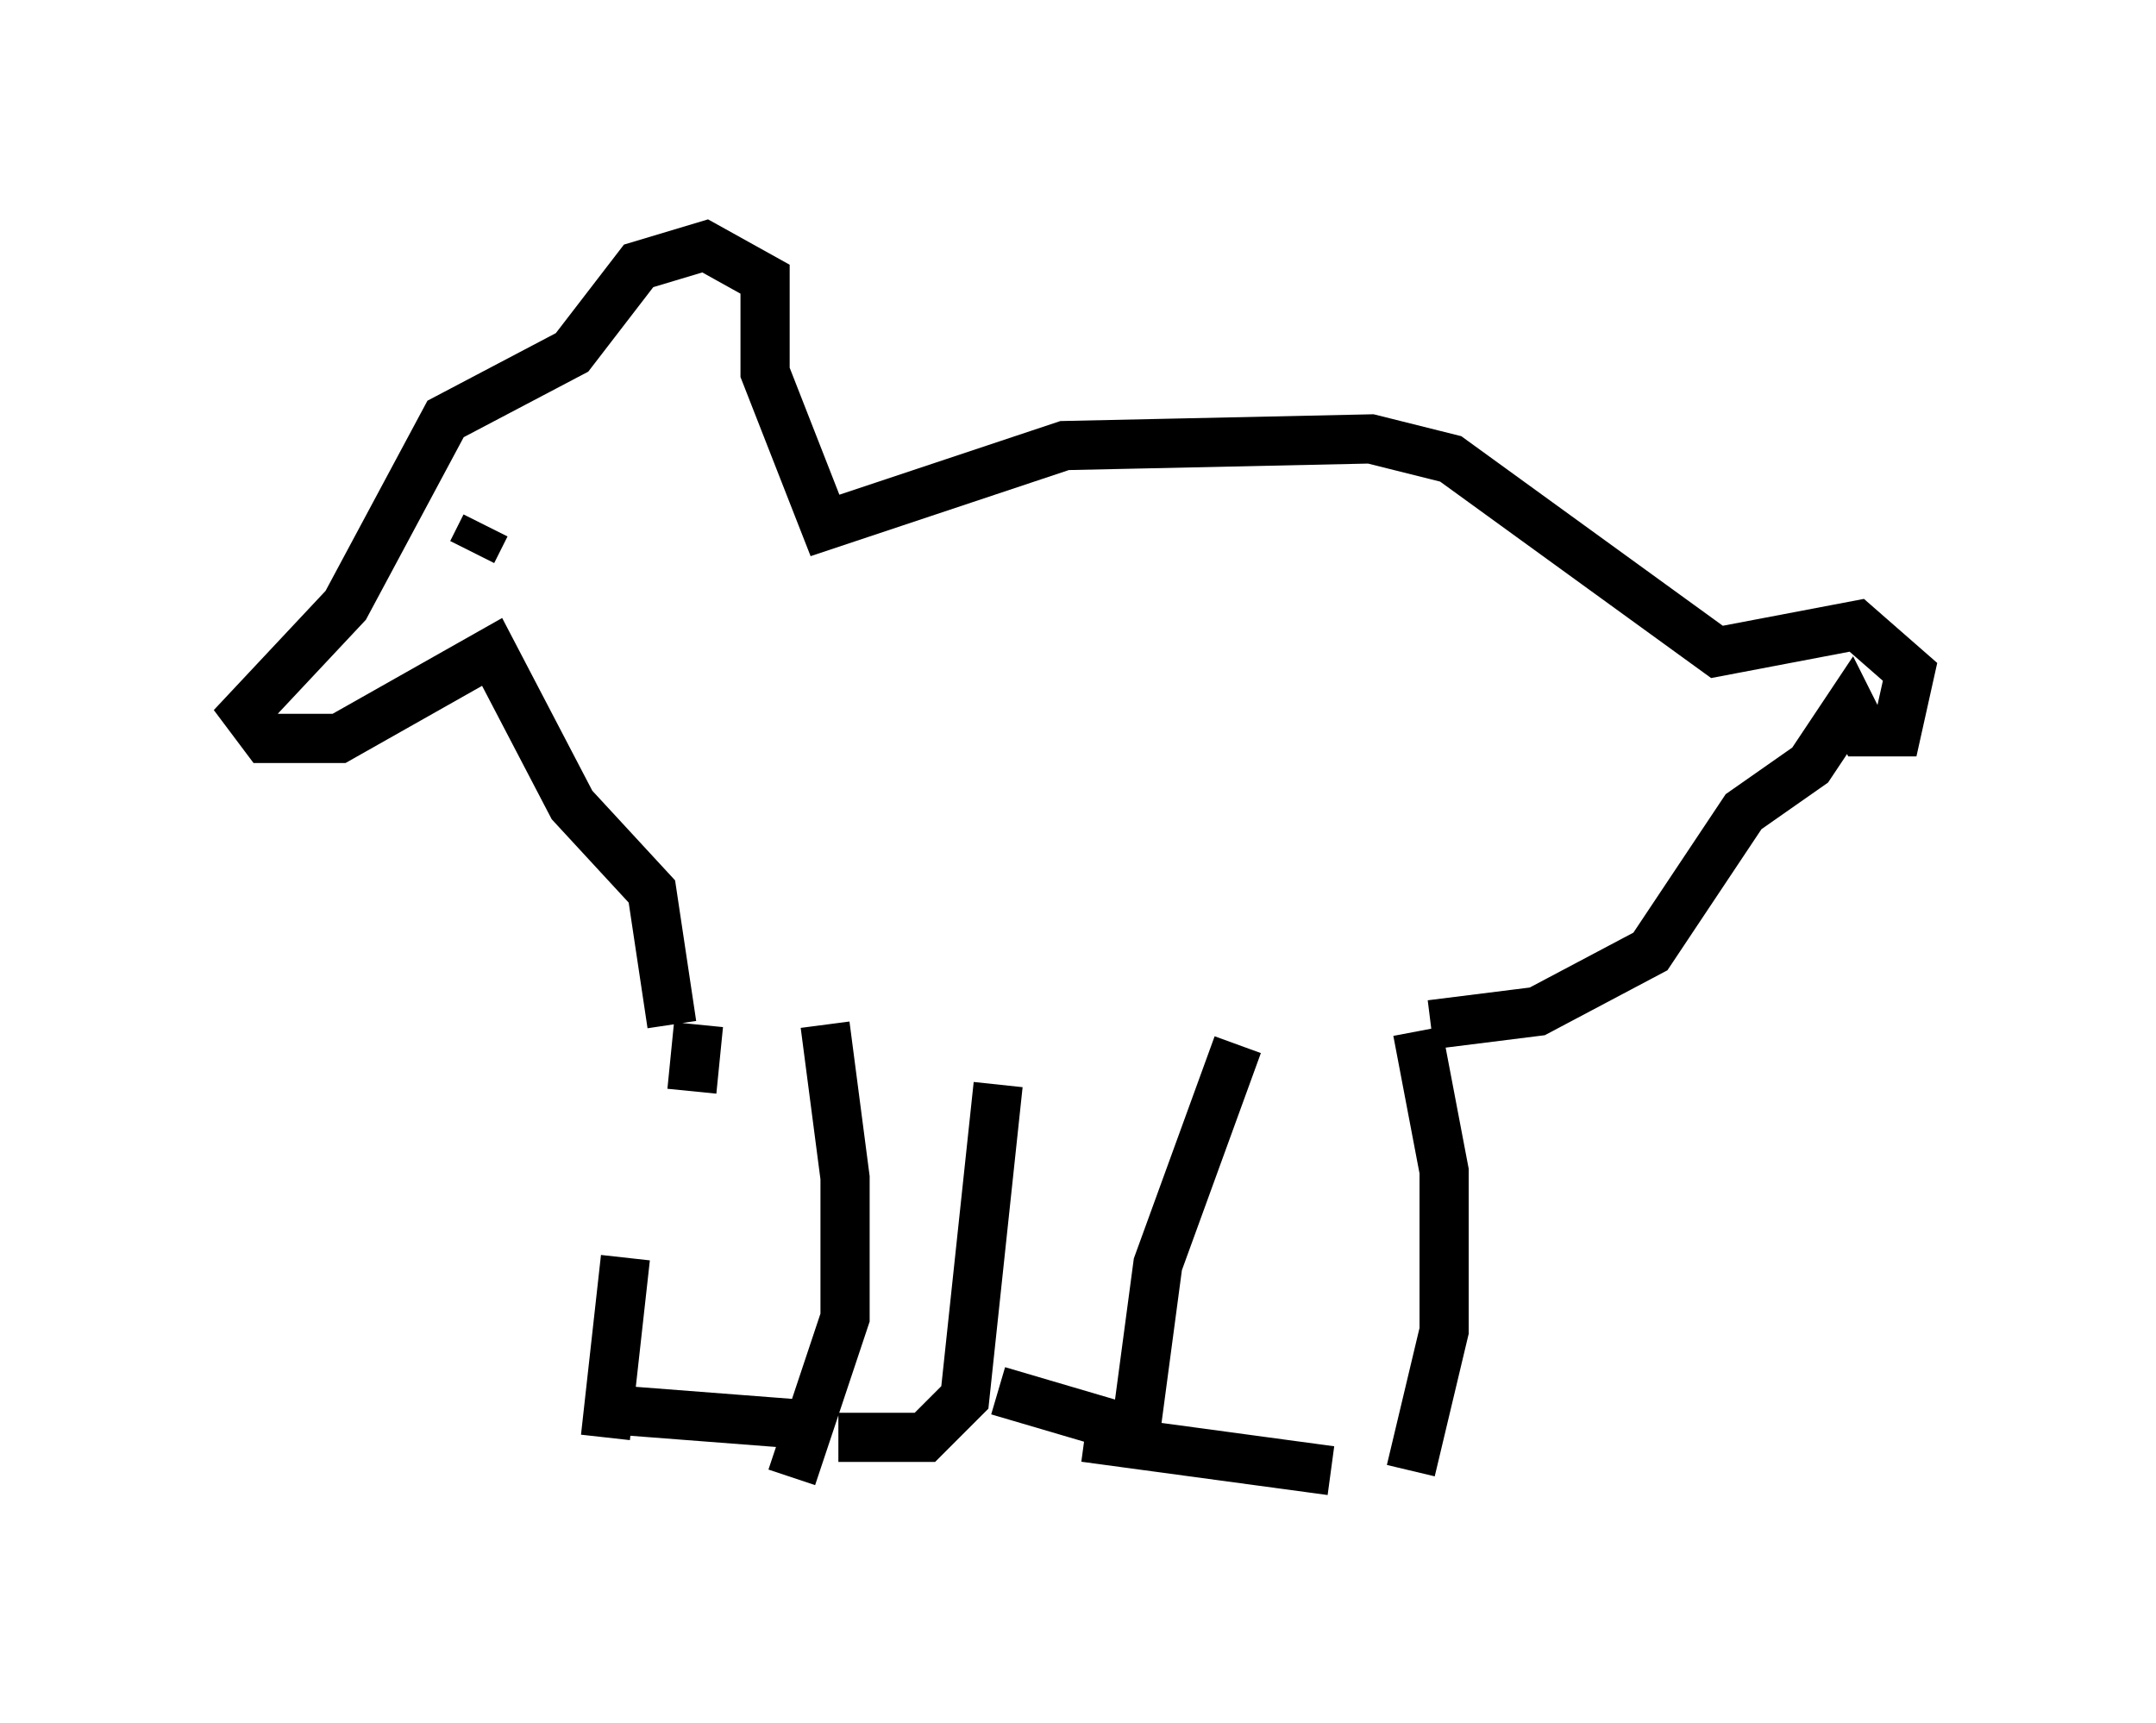 <?xml version="1.0" encoding="utf-8" ?>
<svg baseProfile="full" height="35.034" version="1.1" width="43.829" xmlns="http://www.w3.org/2000/svg" xmlns:ev="http://www.w3.org/2001/xml-events" xmlns:xlink="http://www.w3.org/1999/xlink"><defs /><rect fill="white" height="35.034" width="43.829" x="0" y="0" /><path d="M14.202, 21.509 m-1.488, 4.059 l-0.406, 3.654 m4.465, -8.39 l0.406, 3.112 0.0, 2.842 l-1.083, 3.248 m9.066, -8.796 l-1.624, 4.465 -0.541, 4.059 m5.819, -8.796 l0.541, 2.842 0.0, 3.248 l-0.677, 2.842 m0.406, -9.066 l2.165, -0.271 2.3, -1.218 l1.894, -2.842 1.353, -0.947 l0.812, -1.218 0.271, 0.541 l0.677, 0.0 0.271, -1.218 l-1.083, -0.947 -2.842, 0.541 l-5.413, -3.924 -1.624, -0.406 l-6.225, 0.135 -4.871, 1.624 l-1.218, -3.112 0.0, -1.894 l-1.218, -0.677 -1.353, 0.406 l-1.353, 1.759 -2.571, 1.353 l-2.03, 3.789 -2.03, 2.165 l0.406, 0.541 1.488, 0.0 l3.112, -1.759 1.624, 3.112 l1.624, 1.759 0.406, 2.706 m-4.059, -9.607 l0.271, -0.541 m4.33, 10.149 l-0.135, 1.353 m-1.353, 6.495 l3.518, 0.271 m5.819, 0.271 l5.007, 0.677 m-10.013, -0.677 l1.759, 0.0 0.812, -0.812 l0.677, -6.36 m0.0, 6.225 l2.3, 0.677 " fill="none" stroke="black" stroke-width="1" /></svg>